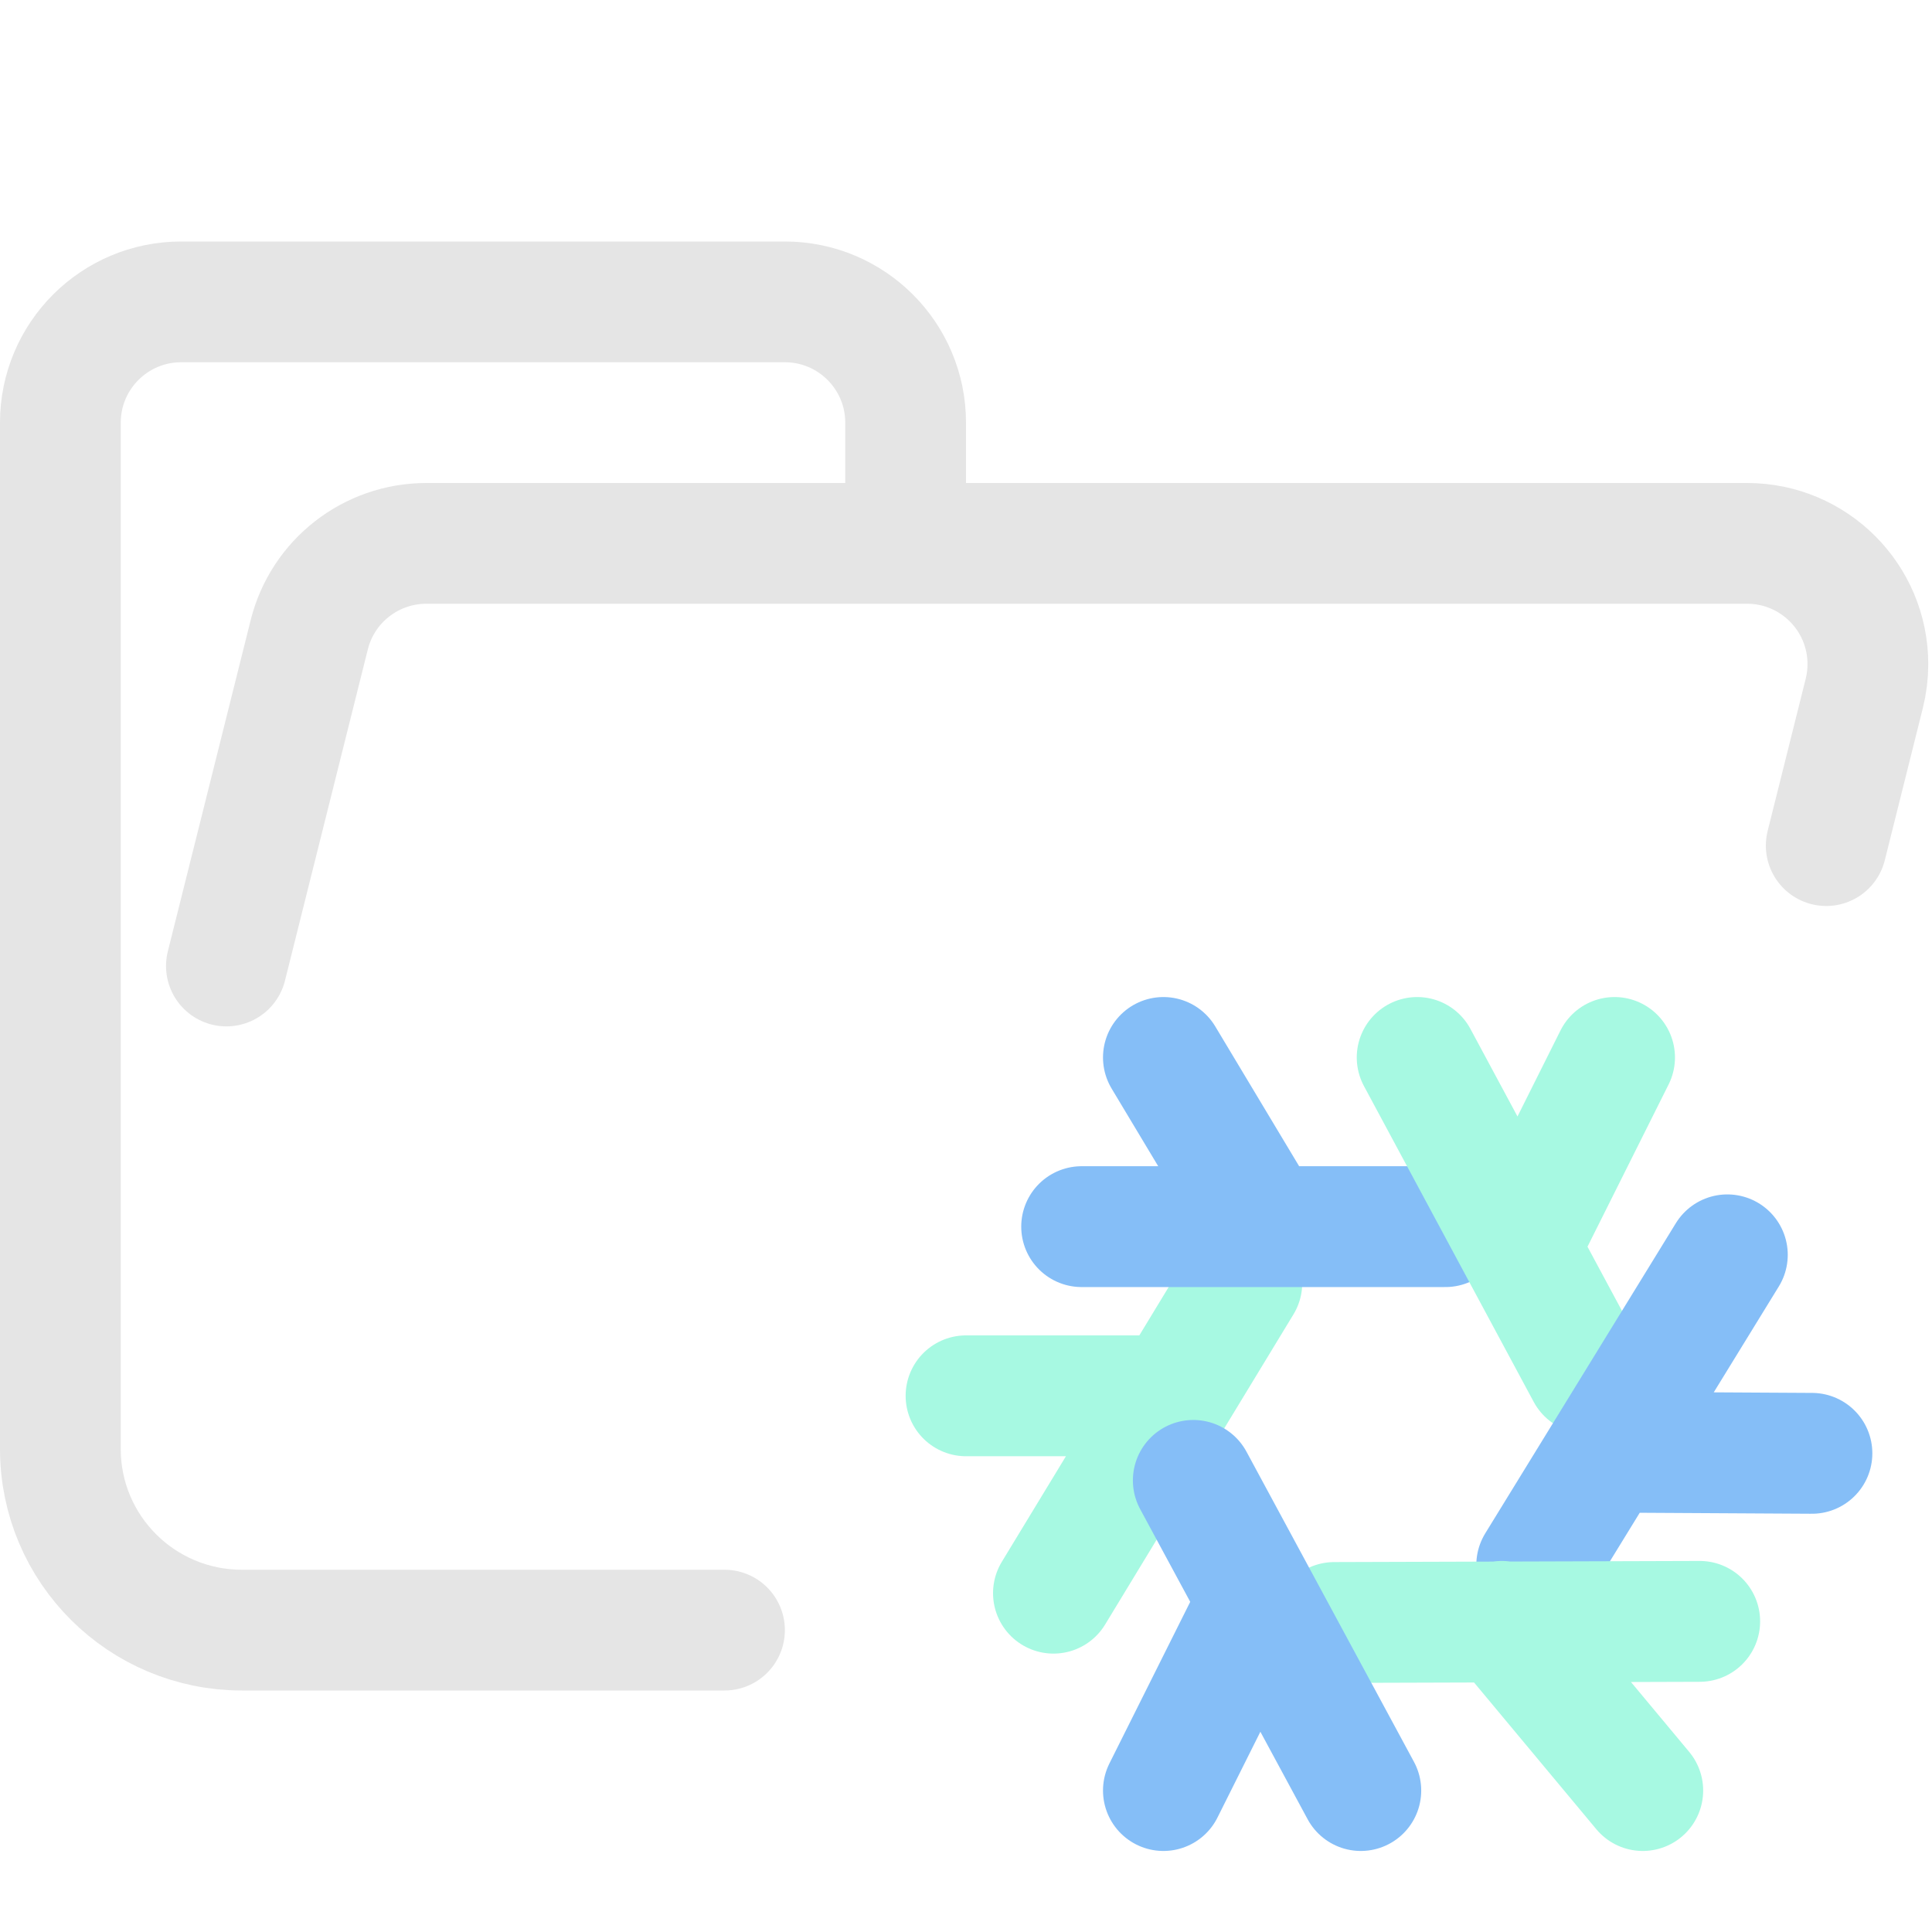 <svg xmlns="http://www.w3.org/2000/svg" width="16" height="16" viewBox="0 0 16 16">
	<path fill="none" stroke="#e5e5e5" stroke-linecap="round" stroke-linejoin="round" d="M 1.875,8 2.561,5.257 C 2.672,4.812 3.072,4.5 3.531,4.5 H 14.469 c 0.552,0 1,0.448 1,1 0,0.082 -0.01,0.163 -0.03,0.243 L 15.124,7.003 M 6,13.5 H 2.004 C 1.172,13.5 0.5,12.828 0.5,12 V 3.5 c 0,-0.552 0.448,-1 1,-1 h 5 c 0.552,0 1,0.448 1,1 v 1" />
	<g fill="none" stroke-linecap="round" stroke-linejoin="round" stroke-width="2.143" transform="translate(7.767 8.057)scale(.467)">
		<path stroke="#a7f9e2" d="M 0.5,7.5 H 4 M 5.39,5.5 2.05,11" />
		<path stroke="#85bef7" d="M 4,1.5 5.5,4 M 9,4.5 H 2.55" />
		<path stroke="#a7f9e2" d="m 12,1.5 -1.5,3 M 11.51,7.1 8.5,1.5" />
		<path stroke="#85bef7" d="M 15.5,8.52 12,8.5 m -1.38,2 L 14,5" />
		<path stroke="#a7f9e2" d="M 12.5,14.5 10,11.5 M 7.03,11.52 13.51,11.5" />
		<path stroke="#85bef7" d="m 4,14.5 1.5,-3 M 4.53,9 7.5,14.5" />
	</g>
</svg>

